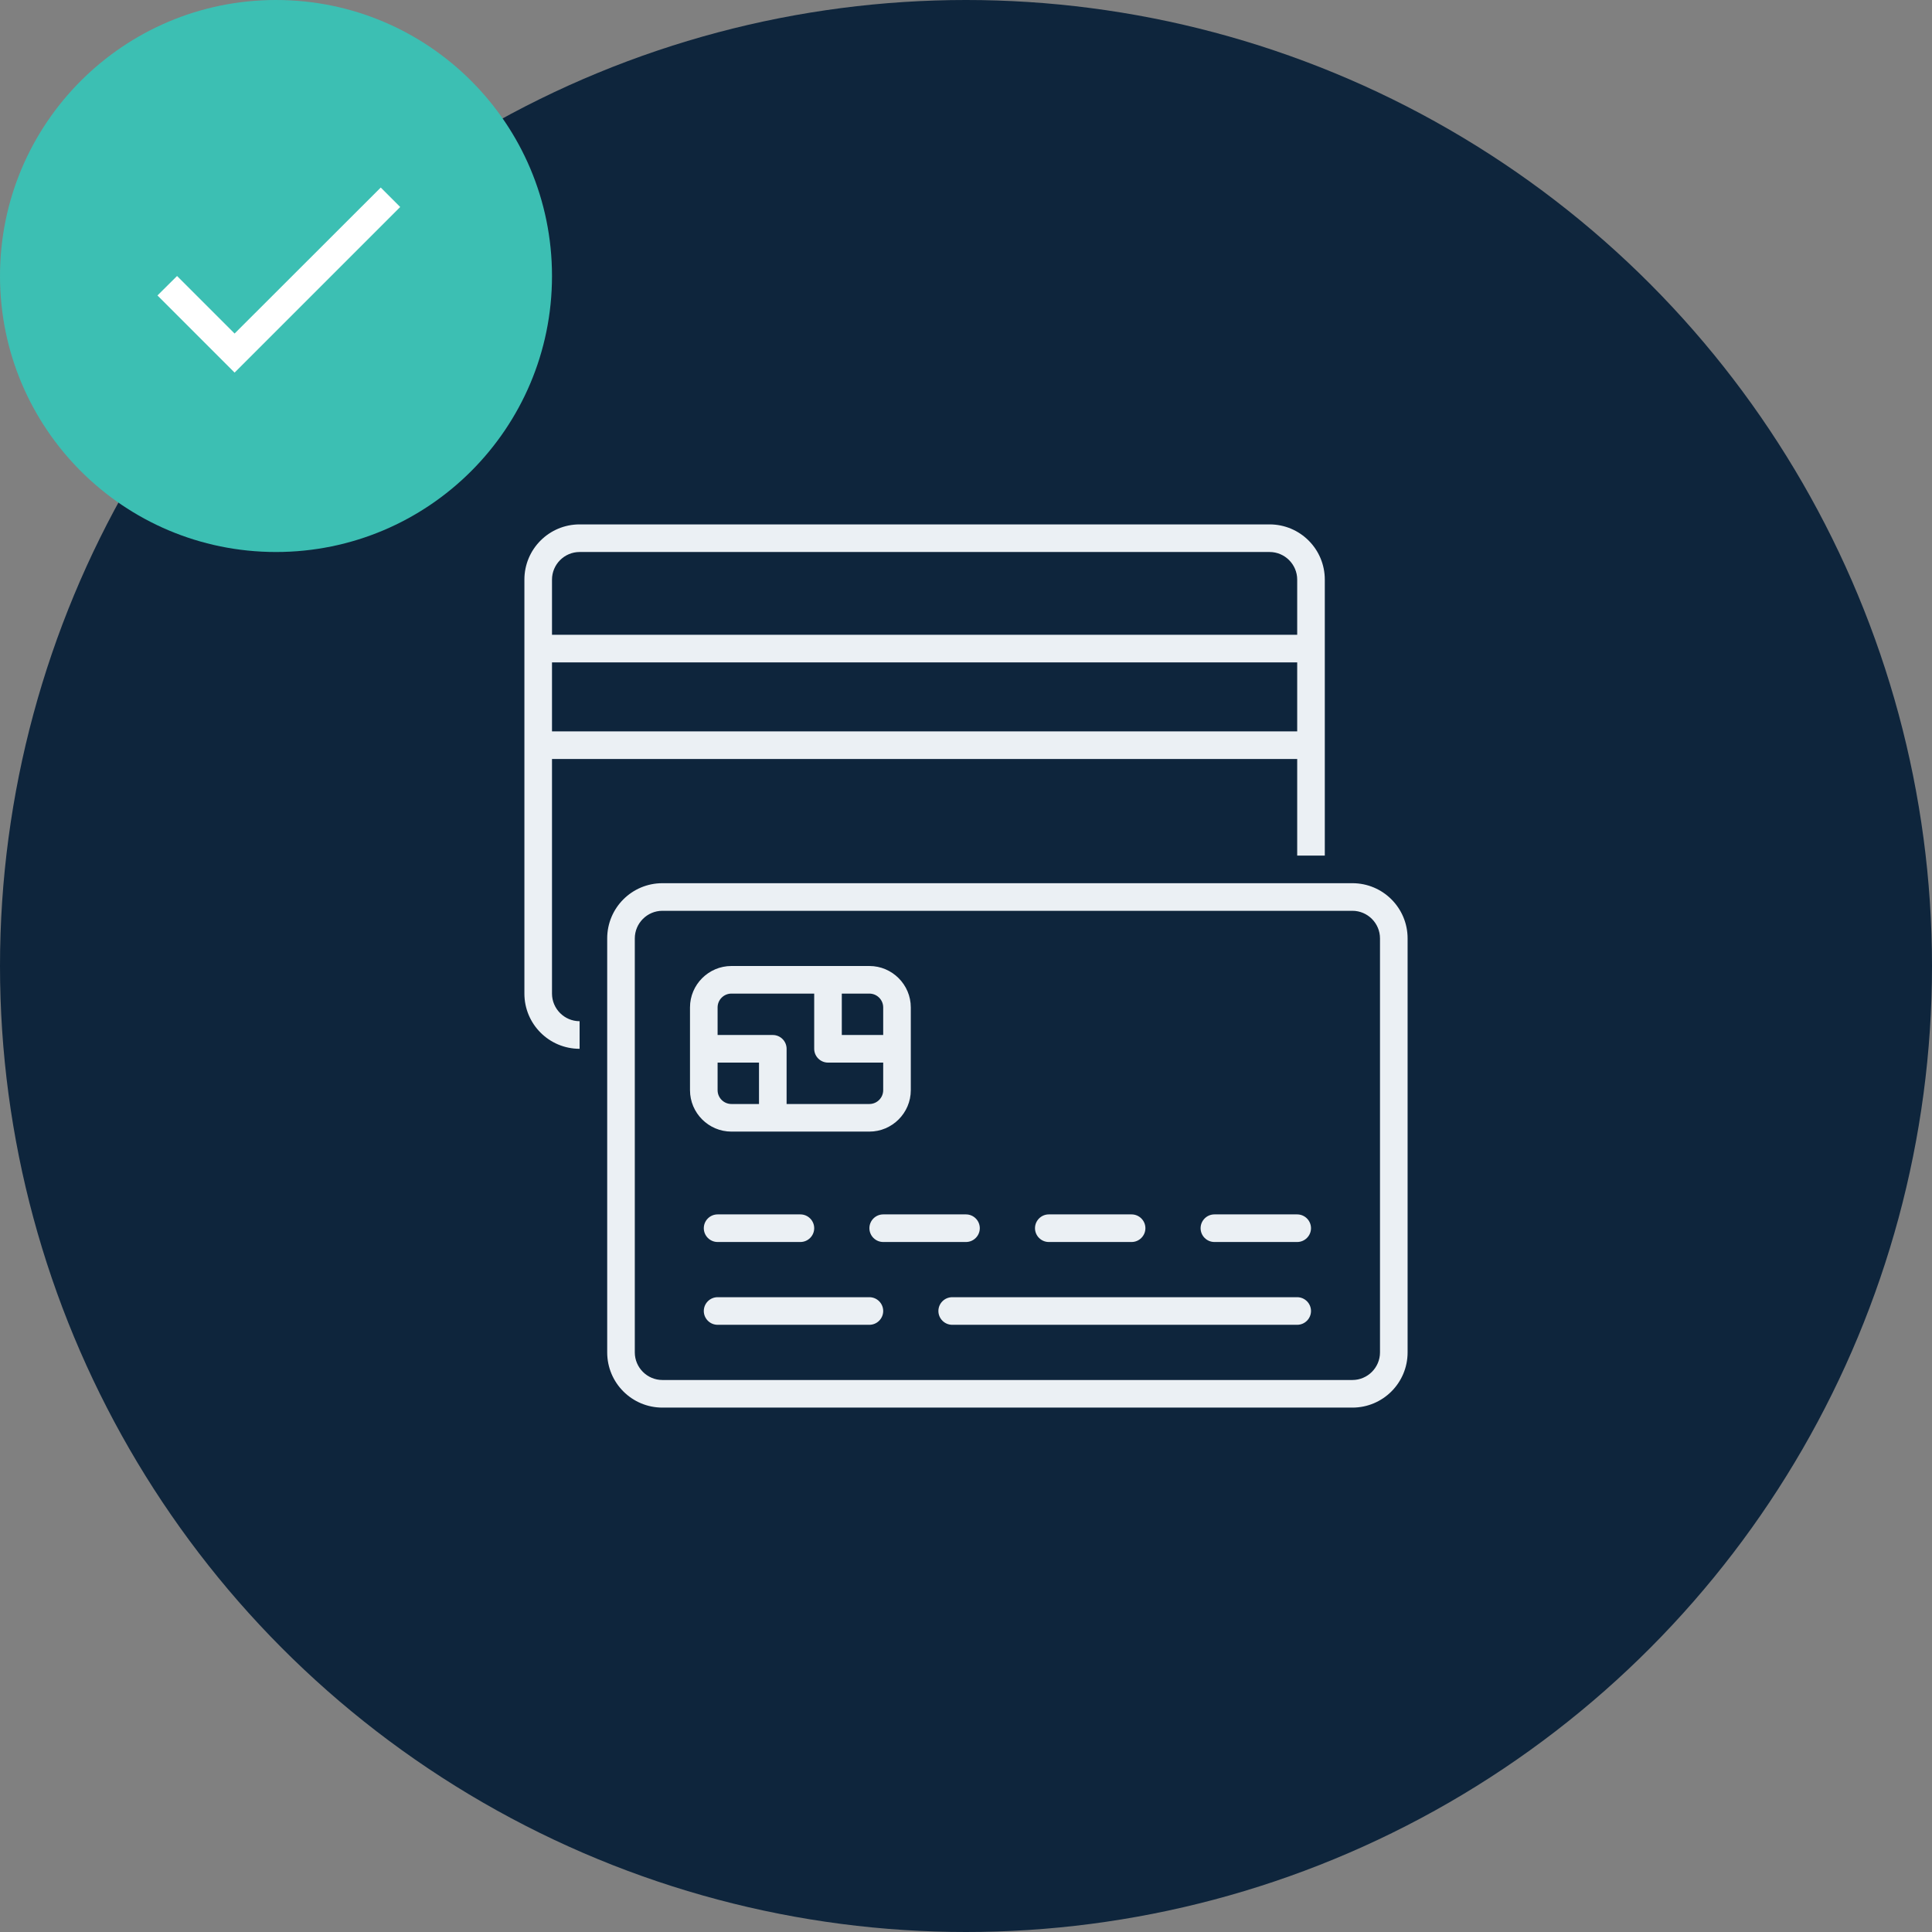 <svg width="140" height="140" viewBox="0 0 140 140" fill="none" xmlns="http://www.w3.org/2000/svg">
<rect x="0" y="0" width="140" height="140" fill="#808080" stroke="none"/>
<circle cx="70" cy="70" r="70" fill="#0E253C"/>
<path d="M98 64H48C45.79 64 44 65.79 44 68V98C44 100.21 45.79 102 48 102H98C100.21 102 102 100.21 102 98V68C102 65.79 100.21 64 98 64ZM100 98C100 99.1 99.1 100 98 100H48C46.9 100 46 99.1 46 98V68C46 66.9 46.9 66 48 66H98C99.1 66 100 66.9 100 68V98Z" fill="#EBF0F4"/>
<path d="M63 82C64.65 82 66 80.65 66 79V73C66 71.35 64.65 70 63 70H53C51.35 70 50 71.35 50 73V79C50 80.65 51.35 82 53 82H63ZM63 72C63.55 72 64 72.45 64 73V75H61V72H63ZM52 73C52 72.45 52.45 72 53 72H59V76C59 76.55 59.45 77 60 77H64V79C64 79.55 63.55 80 63 80H57V76C57 75.45 56.55 75 56 75H52V73ZM52 79V77H55V80H53C52.45 80 52 79.55 52 79Z" fill="#EBF0F4"/>
<path d="M52 88C51.45 88 51 88.45 51 89C51 89.55 51.45 90 52 90H58C58.55 90 59 89.55 59 89C59 88.45 58.55 88 58 88H52Z" fill="#EBF0F4"/>
<path d="M71 89C71 88.45 70.55 88 70 88H64C63.45 88 63 88.45 63 89C63 89.55 63.45 90 64 90H70C70.55 90 71 89.55 71 89Z" fill="#EBF0F4"/>
<path d="M76 90H82C82.55 90 83 89.55 83 89C83 88.45 82.55 88 82 88H76C75.45 88 75 88.45 75 89C75 89.55 75.45 90 76 90Z" fill="#EBF0F4"/>
<path d="M94 88H88C87.45 88 87 88.45 87 89C87 89.55 87.45 90 88 90H94C94.55 90 95 89.55 95 89C95 88.45 94.55 88 94 88Z" fill="#EBF0F4"/>
<path d="M63 94H52C51.45 94 51 94.45 51 95C51 95.55 51.45 96 52 96H63C63.55 96 64 95.55 64 95C64 94.45 63.55 94 63 94Z" fill="#EBF0F4"/>
<path d="M94 94H69C68.45 94 68 94.45 68 95C68 95.55 68.45 96 69 96H94C94.55 96 95 95.55 95 95C95 94.45 94.55 94 94 94Z" fill="#EBF0F4"/>
<path d="M40 72V55H94V62H96V42C96 39.79 94.21 38 92 38H42C39.79 38 38 39.79 38 42V72C38 74.21 39.79 76 42 76V74C40.9 74 40 73.1 40 72ZM40 53V48H94V53H40ZM42 40H92C93.1 40 94 40.9 94 42V46H40V42C40 40.9 40.9 40 42 40Z" fill="#EBF0F4"/>
<circle cx="20" cy="20" r="20" fill="#3CBFB3"/>
<path d="M17 24.17L12.83 20L11.41 21.41L17 27L29 15L27.59 13.59L17 24.17Z" fill="white"/>
</svg>
